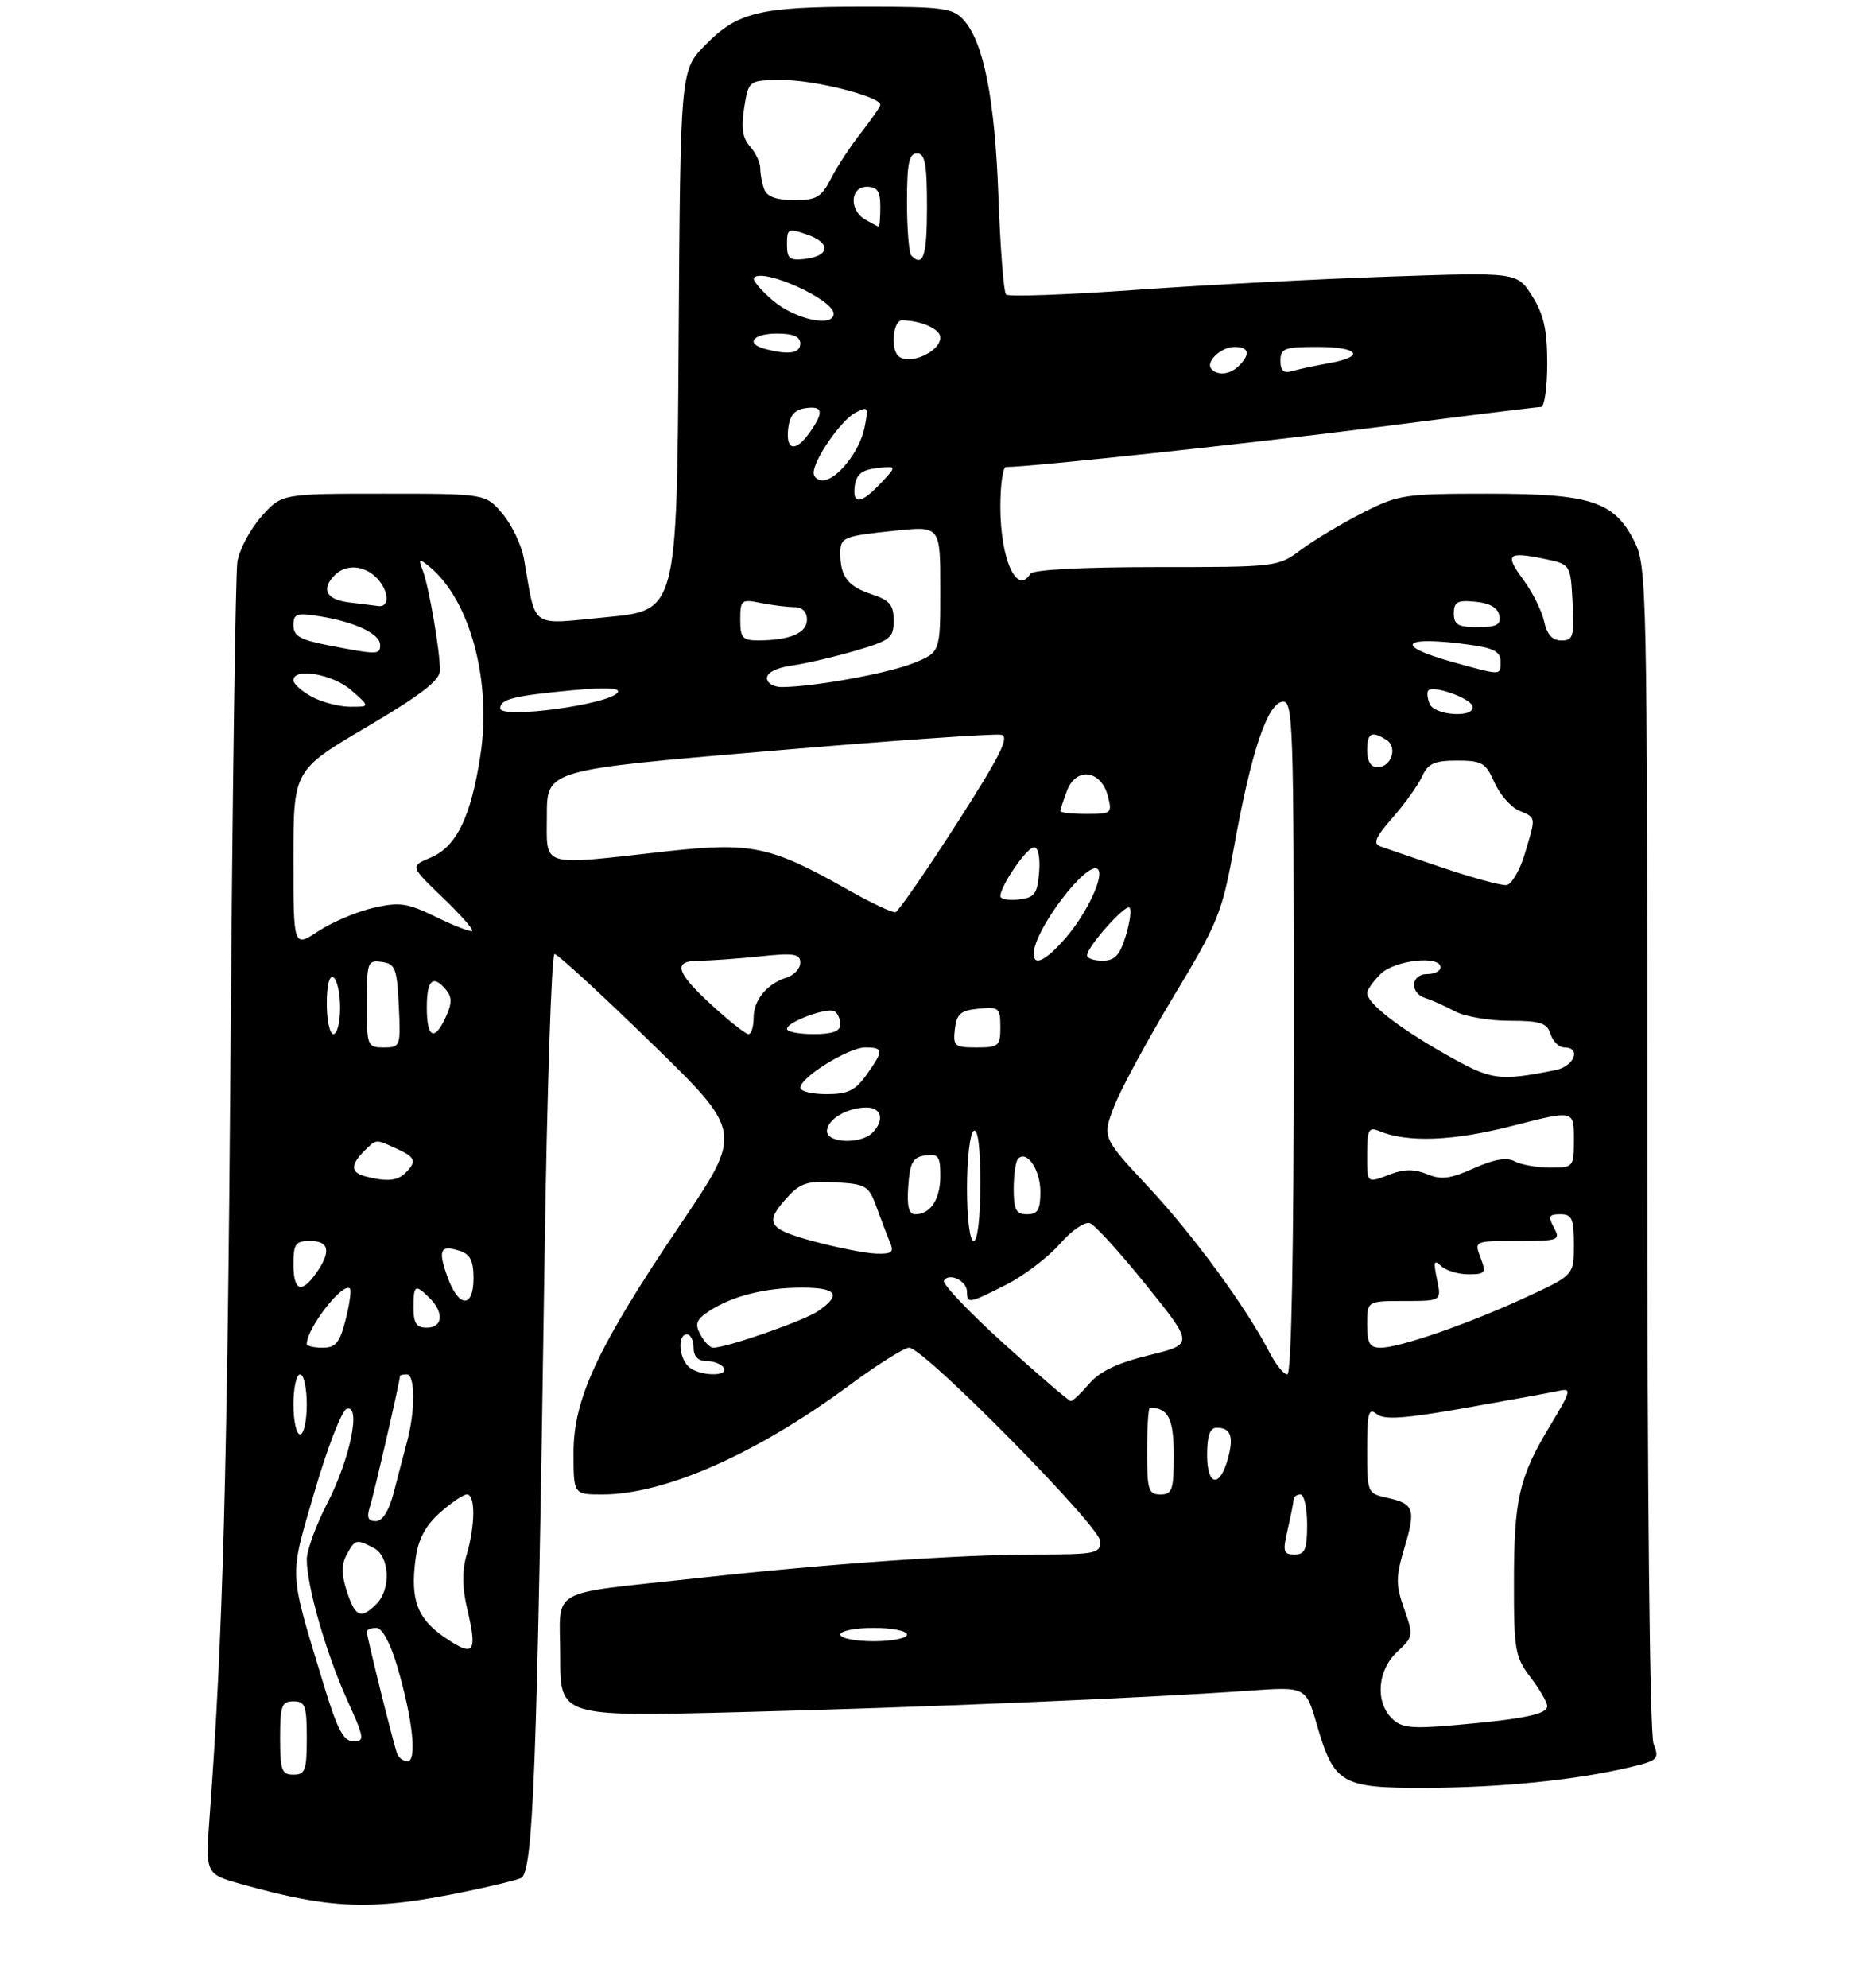 <?xml version="1.0" encoding="UTF-8" standalone="no"?>
<!DOCTYPE svg PUBLIC "-//W3C//DTD SVG 1.1//EN" "http://www.w3.org/Graphics/SVG/1.1/DTD/svg11.dtd" >
<svg xmlns="http://www.w3.org/2000/svg" xmlns:xlink="http://www.w3.org/1999/xlink" version="1.1" viewBox="0 0 281 298">
 <g >
 <path fill="currentColor"
d=" M 70.00 283.48 C 73.58 282.74 77.22 281.86 78.09 281.52 C 79.95 280.81 80.53 265.64 81.65 188.75 C 82.02 163.59 82.70 143.00 83.15 143.00 C 83.61 143.00 90.15 149.00 97.68 156.34 C 111.38 169.67 111.38 169.67 102.16 183.32 C 89.64 201.85 86.00 209.60 86.00 217.72 C 86.00 224.00 86.00 224.00 90.32 224.00 C 99.71 224.00 113.47 217.90 127.48 207.55 C 131.61 204.50 135.59 202.00 136.33 202.00 C 138.51 202.00 165.00 228.83 165.00 231.04 C 165.00 232.85 164.26 233.00 155.25 233.00 C 143.85 233.01 124.22 234.38 104.50 236.55 C 81.67 239.06 84.00 237.73 84.00 248.27 C 84.00 257.31 84.00 257.31 110.75 256.63 C 138.04 255.93 171.62 254.52 187.15 253.42 C 195.80 252.80 195.80 252.80 197.44 258.44 C 200.04 267.39 201.10 268.01 213.75 267.97 C 224.95 267.94 236.18 266.82 244.19 264.93 C 248.64 263.89 248.84 263.70 247.94 261.35 C 247.38 259.87 247.00 223.92 247.00 171.90 C 247.00 87.64 246.94 84.80 245.05 81.10 C 242.00 75.13 238.52 74.00 223.07 74.00 C 210.54 74.00 209.68 74.13 204.22 76.92 C 201.07 78.53 196.95 81.00 195.06 82.42 C 191.65 84.97 191.42 85.00 173.36 85.00 C 162.28 85.00 154.88 85.39 154.50 86.00 C 152.46 89.30 150.00 83.81 150.00 75.95 C 150.00 72.68 150.38 70.00 150.84 70.00 C 154.51 70.00 187.84 66.42 206.82 63.99 C 219.64 62.34 230.55 61.00 231.07 61.00 C 231.58 61.00 232.00 58.07 232.00 54.49 C 232.00 49.46 231.49 47.15 229.75 44.39 C 227.50 40.80 227.50 40.80 208.50 41.45 C 198.05 41.80 180.95 42.70 170.50 43.44 C 160.05 44.19 151.21 44.50 150.86 44.15 C 150.50 43.79 149.99 37.20 149.71 29.50 C 149.18 14.82 147.50 6.32 144.49 2.99 C 142.87 1.20 141.40 1.00 129.60 1.01 C 113.88 1.01 110.57 1.81 105.73 6.77 C 102.02 10.56 102.02 10.56 101.76 51.03 C 101.50 91.50 101.50 91.50 91.00 92.50 C 79.24 93.62 80.45 94.47 78.57 83.78 C 78.21 81.73 76.77 78.70 75.37 77.03 C 72.82 74.00 72.82 74.00 57.51 74.00 C 42.21 74.00 42.21 74.00 39.15 77.48 C 37.47 79.39 35.87 82.43 35.59 84.23 C 35.32 86.03 34.85 119.00 34.57 157.50 C 34.09 220.58 33.42 245.49 31.44 272.19 C 30.80 280.89 30.80 280.89 36.15 282.39 C 49.78 286.21 55.88 286.41 70.00 283.48 Z  M 42.00 260.50 C 42.00 255.67 42.24 255.00 44.00 255.00 C 45.76 255.00 46.00 255.67 46.00 260.50 C 46.00 265.33 45.76 266.00 44.00 266.00 C 42.24 266.00 42.00 265.33 42.00 260.50 Z  M 59.51 262.75 C 58.89 260.95 55.00 245.28 55.00 244.58 C 55.00 244.26 55.64 244.00 56.43 244.00 C 57.31 244.00 58.51 246.22 59.56 249.75 C 61.88 257.63 62.57 264.00 61.10 264.00 C 60.46 264.00 59.74 263.44 59.51 262.75 Z  M 48.61 252.75 C 43.23 235.03 43.32 236.78 47.18 223.53 C 49.09 216.98 51.25 211.42 51.98 211.17 C 54.20 210.43 52.51 218.66 49.07 225.33 C 47.38 228.60 46.00 232.39 46.00 233.75 C 46.00 237.70 48.92 247.87 52.01 254.69 C 54.65 260.51 54.73 261.00 53.00 261.00 C 51.52 261.00 50.59 259.26 48.61 252.75 Z  M 208.69 257.55 C 206.17 255.03 206.56 250.32 209.50 247.59 C 211.93 245.34 211.96 245.14 210.55 241.15 C 209.28 237.53 209.28 236.42 210.59 231.99 C 212.32 226.17 212.05 225.39 207.99 224.50 C 205.04 223.85 205.00 223.75 205.00 217.30 C 205.00 211.75 205.22 210.94 206.42 211.94 C 207.53 212.85 210.49 212.65 219.67 211.04 C 226.18 209.89 232.48 208.74 233.68 208.48 C 235.71 208.03 235.62 208.39 232.42 213.71 C 227.76 221.44 227.01 224.70 227.01 237.32 C 227.00 247.32 227.19 248.38 229.50 251.41 C 230.88 253.21 232.00 255.16 232.00 255.73 C 232.00 256.95 228.41 257.68 217.94 258.59 C 211.60 259.14 210.11 258.97 208.69 257.55 Z  M 66.76 245.48 C 62.56 242.63 61.50 239.80 62.31 233.69 C 62.71 230.71 63.76 228.71 65.95 226.75 C 67.65 225.24 69.47 224.00 70.02 224.00 C 71.29 224.00 71.28 228.57 69.98 233.01 C 69.27 235.44 69.29 237.93 70.07 241.22 C 71.61 247.73 71.08 248.42 66.76 245.48 Z  M 126.00 245.00 C 126.00 244.45 128.25 244.00 131.00 244.00 C 133.75 244.00 136.00 244.45 136.00 245.00 C 136.00 245.55 133.75 246.00 131.00 246.00 C 128.25 246.00 126.00 245.55 126.00 245.00 Z  M 52.02 238.55 C 51.19 236.03 51.17 234.54 51.97 233.05 C 53.24 230.69 53.45 230.64 56.07 232.04 C 58.45 233.31 58.66 238.20 56.43 240.43 C 54.12 242.74 53.28 242.39 52.02 238.55 Z  M 193.08 229.25 C 193.56 227.19 193.96 225.16 193.98 224.75 C 193.99 224.34 194.45 224.00 195.00 224.00 C 195.55 224.00 196.00 226.03 196.00 228.50 C 196.00 232.25 195.68 233.00 194.11 233.00 C 192.43 233.00 192.31 232.57 193.08 229.25 Z  M 55.49 225.75 C 56.07 223.97 59.91 207.27 59.98 206.25 C 59.99 206.11 60.45 206.00 61.00 206.00 C 62.25 206.00 62.29 211.38 61.06 216.00 C 60.55 217.93 59.63 221.41 59.03 223.75 C 58.31 226.49 57.36 228.00 56.34 228.00 C 55.16 228.00 54.95 227.44 55.49 225.75 Z  M 172.00 217.50 C 172.00 213.93 172.19 211.00 172.42 211.00 C 175.18 211.00 176.00 212.62 176.00 218.11 C 176.00 223.33 175.77 224.00 174.00 224.00 C 172.21 224.00 172.00 223.33 172.00 217.50 Z  M 181.00 218.08 C 181.00 215.19 181.42 214.00 182.44 214.00 C 184.53 214.00 185.02 215.29 184.15 218.52 C 182.94 223.07 181.00 222.80 181.00 218.08 Z  M 44.00 210.50 C 44.00 208.03 44.45 206.00 45.00 206.00 C 45.55 206.00 46.00 208.03 46.00 210.50 C 46.00 212.97 45.55 215.00 45.00 215.00 C 44.45 215.00 44.00 212.97 44.00 210.50 Z  M 150.52 201.39 C 145.29 196.66 141.25 192.40 141.54 191.94 C 142.31 190.69 145.00 191.98 145.00 193.61 C 145.00 195.45 145.27 195.40 150.87 192.56 C 153.52 191.22 157.12 188.48 158.89 186.48 C 160.70 184.41 162.69 183.05 163.46 183.35 C 164.22 183.64 168.02 187.83 171.92 192.68 C 179.00 201.48 179.00 201.48 172.31 203.12 C 167.63 204.26 164.93 205.54 163.35 207.37 C 162.11 208.82 160.86 210.00 160.57 210.00 C 160.27 210.00 155.76 206.13 150.52 201.39 Z  M 103.20 204.80 C 101.75 203.35 101.61 200.00 103.00 200.00 C 103.55 200.00 104.00 200.90 104.00 202.00 C 104.00 203.31 104.67 204.00 105.94 204.00 C 107.01 204.00 108.16 204.45 108.50 205.00 C 109.38 206.43 104.65 206.25 103.20 204.80 Z  M 190.38 202.75 C 186.90 196.00 179.02 185.23 172.26 177.98 C 165.25 170.47 165.25 170.47 167.11 165.72 C 168.14 163.10 172.17 155.68 176.05 149.23 C 182.69 138.22 183.25 136.84 185.08 126.72 C 187.61 112.76 189.99 105.60 192.25 105.18 C 193.90 104.87 194.00 107.80 194.00 155.43 C 194.00 187.59 193.65 206.00 193.03 206.00 C 192.49 206.00 191.30 204.54 190.38 202.75 Z  M 46.00 201.45 C 46.00 199.07 51.43 192.10 52.47 193.14 C 52.71 193.37 52.42 195.46 51.83 197.78 C 50.95 201.26 50.34 202.00 48.38 202.00 C 47.07 202.00 46.00 201.75 46.00 201.45 Z  M 105.02 200.03 C 104.15 198.42 104.39 197.79 106.36 196.50 C 109.79 194.25 114.76 193.00 120.24 193.00 C 125.46 193.00 126.21 194.04 122.75 196.47 C 120.71 197.91 109.01 202.00 106.93 202.00 C 106.46 202.00 105.60 201.12 105.02 200.03 Z  M 205.00 198.50 C 205.00 195.00 205.00 195.00 210.58 195.00 C 216.16 195.00 216.16 195.00 215.47 191.75 C 214.91 189.09 215.03 188.73 216.09 189.75 C 216.81 190.44 218.65 191.00 220.18 191.00 C 222.72 191.00 222.87 190.79 222.00 188.50 C 221.05 186.00 221.05 186.00 227.56 186.00 C 233.76 186.00 234.02 185.90 233.00 184.00 C 232.09 182.30 232.24 182.00 233.96 182.00 C 235.71 182.00 236.00 182.64 236.00 186.57 C 236.00 191.13 236.00 191.13 228.75 194.47 C 220.16 198.44 209.88 202.00 207.03 202.00 C 205.38 202.00 205.00 201.35 205.00 198.50 Z  M 62.00 196.00 C 62.00 192.56 62.26 192.41 64.43 194.57 C 66.61 196.75 66.39 199.00 64.00 199.00 C 62.44 199.00 62.00 198.33 62.00 196.00 Z  M 67.11 191.43 C 65.63 187.34 66.00 186.55 68.92 187.48 C 70.49 187.97 71.00 188.97 71.00 191.57 C 71.00 196.13 68.78 196.05 67.11 191.43 Z  M 44.00 189.50 C 44.00 186.43 44.31 186.00 46.50 186.00 C 49.37 186.00 49.68 187.58 47.44 190.78 C 45.21 193.97 44.00 193.52 44.00 189.50 Z  M 122.00 186.06 C 114.99 184.17 114.50 183.27 118.29 179.21 C 120.06 177.31 121.29 176.96 125.31 177.21 C 129.89 177.48 130.28 177.72 131.46 181.00 C 132.16 182.93 133.06 185.29 133.47 186.25 C 134.08 187.69 133.71 187.98 131.36 187.90 C 129.79 187.85 125.58 187.02 122.00 186.06 Z  M 145.00 178.06 C 145.00 173.69 145.45 169.84 146.00 169.50 C 146.64 169.11 147.00 171.99 147.00 177.44 C 147.00 182.48 146.59 186.00 146.00 186.00 C 145.42 186.00 145.00 182.69 145.00 178.06 Z  M 136.19 177.75 C 136.45 174.22 136.88 173.45 138.75 173.18 C 140.70 172.90 141.00 173.31 141.00 176.23 C 141.00 179.76 139.54 182.00 137.24 182.00 C 136.26 182.00 135.97 180.81 136.19 177.75 Z  M 152.00 178.17 C 152.00 176.06 152.30 174.04 152.66 173.68 C 153.98 172.35 156.00 175.34 156.00 178.62 C 156.00 181.33 155.61 182.00 154.00 182.00 C 152.35 182.00 152.00 181.33 152.00 178.17 Z  M 54.75 176.31 C 52.58 175.74 52.53 174.61 54.57 172.57 C 56.45 170.69 56.27 170.71 59.45 172.16 C 62.31 173.46 62.53 174.07 60.80 175.80 C 59.59 177.01 57.96 177.15 54.75 176.31 Z  M 205.00 172.89 C 205.00 169.37 205.25 168.89 206.75 169.51 C 211.03 171.30 217.86 171.04 226.75 168.76 C 236.00 166.39 236.00 166.39 236.00 170.69 C 236.00 174.96 235.97 175.00 232.43 175.00 C 230.47 175.00 228.09 174.58 227.13 174.07 C 225.93 173.42 224.06 173.74 221.00 175.11 C 217.47 176.69 216.09 176.87 213.99 175.99 C 212.15 175.23 210.55 175.22 208.62 175.95 C 204.86 177.38 205.00 177.50 205.00 172.89 Z  M 124.00 169.54 C 124.00 167.80 127.03 166.00 129.93 166.00 C 132.22 166.00 132.66 167.94 130.80 169.80 C 129.06 171.54 124.00 171.34 124.00 169.54 Z  M 120.00 163.04 C 120.00 161.49 127.25 157.00 129.73 157.00 C 132.52 157.00 132.54 157.43 129.93 161.10 C 128.25 163.46 127.13 164.00 123.93 164.00 C 121.77 164.00 120.00 163.57 120.00 163.04 Z  M 216.52 157.89 C 209.49 153.88 205.00 150.35 205.00 148.83 C 205.00 148.37 205.90 147.10 207.00 146.00 C 209.09 143.91 216.00 143.14 216.00 145.00 C 216.00 145.55 215.10 146.00 214.00 146.00 C 211.53 146.00 211.33 148.85 213.75 149.61 C 214.71 149.91 216.69 150.80 218.15 151.58 C 219.61 152.36 223.30 153.00 226.34 153.00 C 230.99 153.00 231.97 153.32 232.50 155.00 C 232.85 156.10 233.78 157.00 234.57 157.00 C 237.16 157.00 236.06 159.83 233.25 160.39 C 224.62 162.10 223.64 161.95 216.52 157.89 Z  M 55.00 150.43 C 55.00 144.19 55.11 143.88 57.25 144.18 C 59.27 144.47 59.53 145.14 59.80 150.75 C 60.09 156.86 60.04 157.00 57.55 157.00 C 55.08 157.00 55.00 156.80 55.00 150.43 Z  M 143.18 154.25 C 143.45 151.96 144.04 151.45 146.75 151.19 C 149.78 150.89 150.00 151.08 150.00 153.94 C 150.00 156.78 149.75 157.00 146.43 157.00 C 143.13 157.00 142.89 156.80 143.18 154.25 Z  M 49.00 150.44 C 49.00 147.66 49.39 146.12 50.00 146.50 C 50.55 146.84 51.00 148.89 51.00 151.06 C 51.00 153.23 50.55 155.00 50.00 155.00 C 49.45 155.00 49.00 152.95 49.00 150.44 Z  M 64.00 151.00 C 64.00 146.85 64.93 146.01 66.91 148.39 C 67.78 149.44 67.77 150.41 66.87 152.39 C 65.15 156.16 64.00 155.60 64.00 151.00 Z  M 106.73 150.66 C 101.29 145.67 100.82 144.00 104.85 144.00 C 106.42 144.00 110.47 143.71 113.85 143.36 C 119.05 142.81 120.00 142.96 120.00 144.29 C 120.00 145.16 119.10 146.15 118.01 146.50 C 114.99 147.46 113.00 149.87 113.00 152.57 C 113.00 153.91 112.65 155.00 112.23 155.00 C 111.80 155.00 109.33 153.05 106.73 150.66 Z  M 118.00 154.22 C 118.00 153.16 124.08 150.93 125.15 151.59 C 125.62 151.88 126.00 152.77 126.00 153.56 C 126.00 154.57 124.82 155.00 122.00 155.00 C 119.80 155.00 118.00 154.65 118.00 154.22 Z  M 155.00 142.96 C 155.00 139.42 163.10 128.77 164.63 130.30 C 165.63 131.29 162.90 137.05 159.69 140.70 C 156.77 144.03 155.00 144.88 155.00 142.96 Z  M 163.00 143.21 C 163.00 141.92 168.76 135.45 169.37 136.05 C 169.68 136.35 169.42 138.27 168.80 140.30 C 167.91 143.18 167.15 144.00 165.33 144.00 C 164.05 144.00 163.00 143.65 163.00 143.21 Z  M 44.00 128.74 C 44.00 115.44 44.00 115.44 54.98 108.97 C 63.09 104.19 65.96 101.98 65.97 100.50 C 66.00 97.69 64.31 87.90 63.39 85.50 C 62.70 83.70 62.80 83.64 64.37 84.92 C 70.47 89.88 73.76 102.07 72.03 113.25 C 70.60 122.49 68.44 126.91 64.58 128.54 C 61.50 129.84 61.50 129.84 66.34 134.49 C 69.01 137.05 71.02 139.32 70.81 139.53 C 70.60 139.73 68.19 138.81 65.46 137.48 C 61.09 135.34 59.96 135.17 56.00 136.07 C 53.52 136.64 49.81 138.21 47.75 139.56 C 44.00 142.03 44.00 142.03 44.00 128.74 Z  M 127.17 133.38 C 115.52 126.78 112.69 126.19 99.80 127.62 C 80.71 129.75 82.00 130.15 82.00 122.20 C 82.00 115.40 82.00 115.40 115.25 112.58 C 133.54 111.02 149.24 109.92 150.14 110.13 C 151.42 110.42 149.98 113.29 143.43 123.49 C 138.84 130.63 134.72 136.58 134.29 136.72 C 133.86 136.86 130.65 135.35 127.17 133.38 Z  M 150.00 134.32 C 150.01 132.76 153.98 127.00 155.05 127.00 C 155.68 127.00 155.99 128.55 155.81 130.75 C 155.54 134.01 155.14 134.54 152.75 134.82 C 151.24 134.99 150.00 134.77 150.00 134.32 Z  M 216.50 130.12 C 212.10 128.63 207.83 127.17 207.00 126.87 C 205.82 126.45 206.22 125.52 208.83 122.54 C 210.66 120.46 212.64 117.68 213.24 116.38 C 214.13 114.43 215.07 114.00 218.48 114.00 C 222.21 114.00 222.79 114.33 224.07 117.25 C 224.86 119.04 226.51 120.94 227.75 121.49 C 230.39 122.64 230.34 122.27 228.63 128.00 C 227.89 130.47 226.66 132.57 225.89 132.66 C 225.13 132.75 220.90 131.61 216.50 130.12 Z  M 159.00 121.57 C 159.00 121.33 159.45 119.94 160.00 118.50 C 161.35 114.94 165.07 115.40 166.10 119.25 C 166.80 121.91 166.69 122.00 162.91 122.00 C 160.76 122.00 159.00 121.80 159.00 121.57 Z  M 205.00 112.50 C 205.00 109.84 205.65 109.49 207.90 110.91 C 209.62 112.01 208.62 115.00 206.53 115.00 C 205.56 115.00 205.00 114.08 205.00 112.50 Z  M 75.00 106.16 C 75.00 104.79 77.08 104.28 85.88 103.46 C 90.73 103.01 93.05 103.11 92.64 103.77 C 91.52 105.58 75.00 107.82 75.00 106.16 Z  M 214.35 105.46 C 214.02 104.61 213.94 103.72 214.18 103.49 C 214.96 102.70 220.37 104.60 220.77 105.80 C 221.39 107.66 215.06 107.31 214.35 105.46 Z  M 46.75 104.43 C 45.24 103.61 44.00 102.50 44.00 101.97 C 44.00 100.01 49.93 101.04 52.69 103.47 C 55.50 105.94 55.50 105.94 52.50 105.93 C 50.85 105.92 48.26 105.25 46.75 104.43 Z  M 115.00 101.63 C 115.00 100.81 116.50 100.06 118.75 99.75 C 120.81 99.46 125.09 98.47 128.25 97.54 C 133.51 96.00 134.00 95.62 134.00 93.01 C 134.00 90.65 133.41 89.96 130.59 89.03 C 127.15 87.89 126.00 86.38 126.00 82.98 C 126.00 80.52 126.37 80.36 134.25 79.54 C 141.00 78.84 141.00 78.84 141.00 88.31 C 141.00 97.78 141.00 97.78 136.95 99.40 C 133.11 100.94 122.11 102.94 117.25 102.98 C 116.00 102.99 115.00 102.39 115.00 101.63 Z  M 217.75 99.21 C 208.79 96.71 210.28 95.25 220.36 96.64 C 223.99 97.13 225.00 97.68 225.00 99.14 C 225.00 101.29 225.24 101.29 217.75 99.21 Z  M 49.25 96.73 C 45.02 95.91 44.00 95.33 44.00 93.73 C 44.00 91.98 44.46 91.82 47.97 92.38 C 53.23 93.22 57.00 95.01 57.00 96.66 C 57.00 98.15 56.68 98.16 49.25 96.73 Z  M 111.00 92.88 C 111.00 89.91 111.16 89.78 114.12 90.38 C 115.84 90.72 118.09 91.00 119.12 91.00 C 120.29 91.00 121.00 91.71 121.00 92.88 C 121.00 94.88 118.46 95.96 113.75 95.99 C 111.33 96.00 111.00 95.62 111.00 92.88 Z  M 231.53 93.12 C 231.18 91.54 229.78 88.73 228.41 86.88 C 225.59 83.06 226.04 82.63 231.57 83.77 C 235.50 84.58 235.50 84.58 235.80 90.29 C 236.07 95.41 235.89 96.00 234.13 96.00 C 232.77 96.00 231.96 95.11 231.53 93.12 Z  M 218.00 91.94 C 218.00 90.21 218.53 89.92 221.24 90.19 C 223.38 90.39 224.60 91.10 224.82 92.25 C 225.08 93.65 224.44 94.00 221.57 94.00 C 218.63 94.00 218.00 93.64 218.00 91.94 Z  M 52.25 90.28 C 48.90 89.86 48.11 88.29 50.20 86.20 C 51.86 84.54 54.56 84.70 56.43 86.57 C 58.31 88.45 58.50 91.06 56.75 90.84 C 56.06 90.75 54.04 90.50 52.25 90.28 Z  M 128.18 72.75 C 128.42 71.08 129.28 70.41 131.50 70.16 C 134.50 69.83 134.50 69.83 132.08 72.41 C 129.09 75.60 127.76 75.71 128.18 72.75 Z  M 122.00 70.87 C 122.00 68.92 126.08 63.02 128.24 61.87 C 130.17 60.84 130.25 60.98 129.63 64.09 C 128.92 67.67 125.47 72.00 123.33 72.00 C 122.60 72.00 122.00 71.49 122.00 70.87 Z  M 118.18 64.25 C 118.41 62.28 119.14 61.41 120.75 61.18 C 123.40 60.80 123.58 61.73 121.44 64.78 C 119.32 67.81 117.80 67.57 118.18 64.25 Z  M 181.68 55.34 C 180.65 54.31 183.04 52.00 185.12 52.00 C 187.28 52.00 187.53 53.07 185.80 54.80 C 184.48 56.12 182.69 56.36 181.68 55.34 Z  M 192.00 54.07 C 192.00 52.23 192.61 52.00 197.50 52.00 C 203.79 52.00 204.83 53.45 199.25 54.44 C 197.19 54.81 194.71 55.34 193.75 55.62 C 192.48 55.99 192.00 55.57 192.00 54.07 Z  M 134.67 53.33 C 133.50 52.16 133.95 48.00 135.25 48.01 C 138.13 48.05 141.00 49.33 141.00 50.58 C 141.00 52.77 136.19 54.86 134.67 53.33 Z  M 114.75 52.31 C 111.71 51.52 112.86 50.00 116.50 50.00 C 118.94 50.00 120.00 50.45 120.00 51.50 C 120.00 52.97 118.27 53.23 114.75 52.31 Z  M 115.96 45.10 C 114.06 43.50 112.75 41.93 113.07 41.61 C 114.50 40.15 125.00 44.91 125.00 47.02 C 125.00 49.11 119.30 47.90 115.96 45.10 Z  M 118.00 36.62 C 118.00 34.25 118.18 34.17 121.05 35.17 C 124.65 36.42 124.45 38.37 120.67 38.82 C 118.40 39.09 118.00 38.76 118.00 36.62 Z  M 136.67 38.33 C 136.30 37.97 136.00 34.37 136.00 30.33 C 136.00 24.48 136.30 23.00 137.50 23.00 C 138.71 23.00 139.00 24.56 139.00 31.00 C 139.00 38.35 138.44 40.11 136.67 38.33 Z  M 129.75 32.92 C 127.29 31.49 127.47 28.00 130.00 28.00 C 131.56 28.00 132.00 28.67 132.00 31.00 C 132.00 32.65 131.89 33.99 131.75 33.97 C 131.61 33.95 130.71 33.48 129.75 32.92 Z  M 114.61 28.42 C 114.27 27.55 114.00 26.12 114.00 25.25 C 114.00 24.37 113.31 22.90 112.47 21.96 C 111.34 20.72 111.11 19.17 111.59 16.13 C 112.26 12.00 112.26 12.00 117.45 12.00 C 122.21 12.00 132.00 14.49 132.00 15.70 C 132.00 15.98 130.71 17.85 129.14 19.86 C 127.56 21.86 125.53 24.96 124.61 26.75 C 123.17 29.57 122.44 30.00 119.08 30.00 C 116.48 30.00 115.02 29.48 114.61 28.42 Z "/>
</g>
</svg>